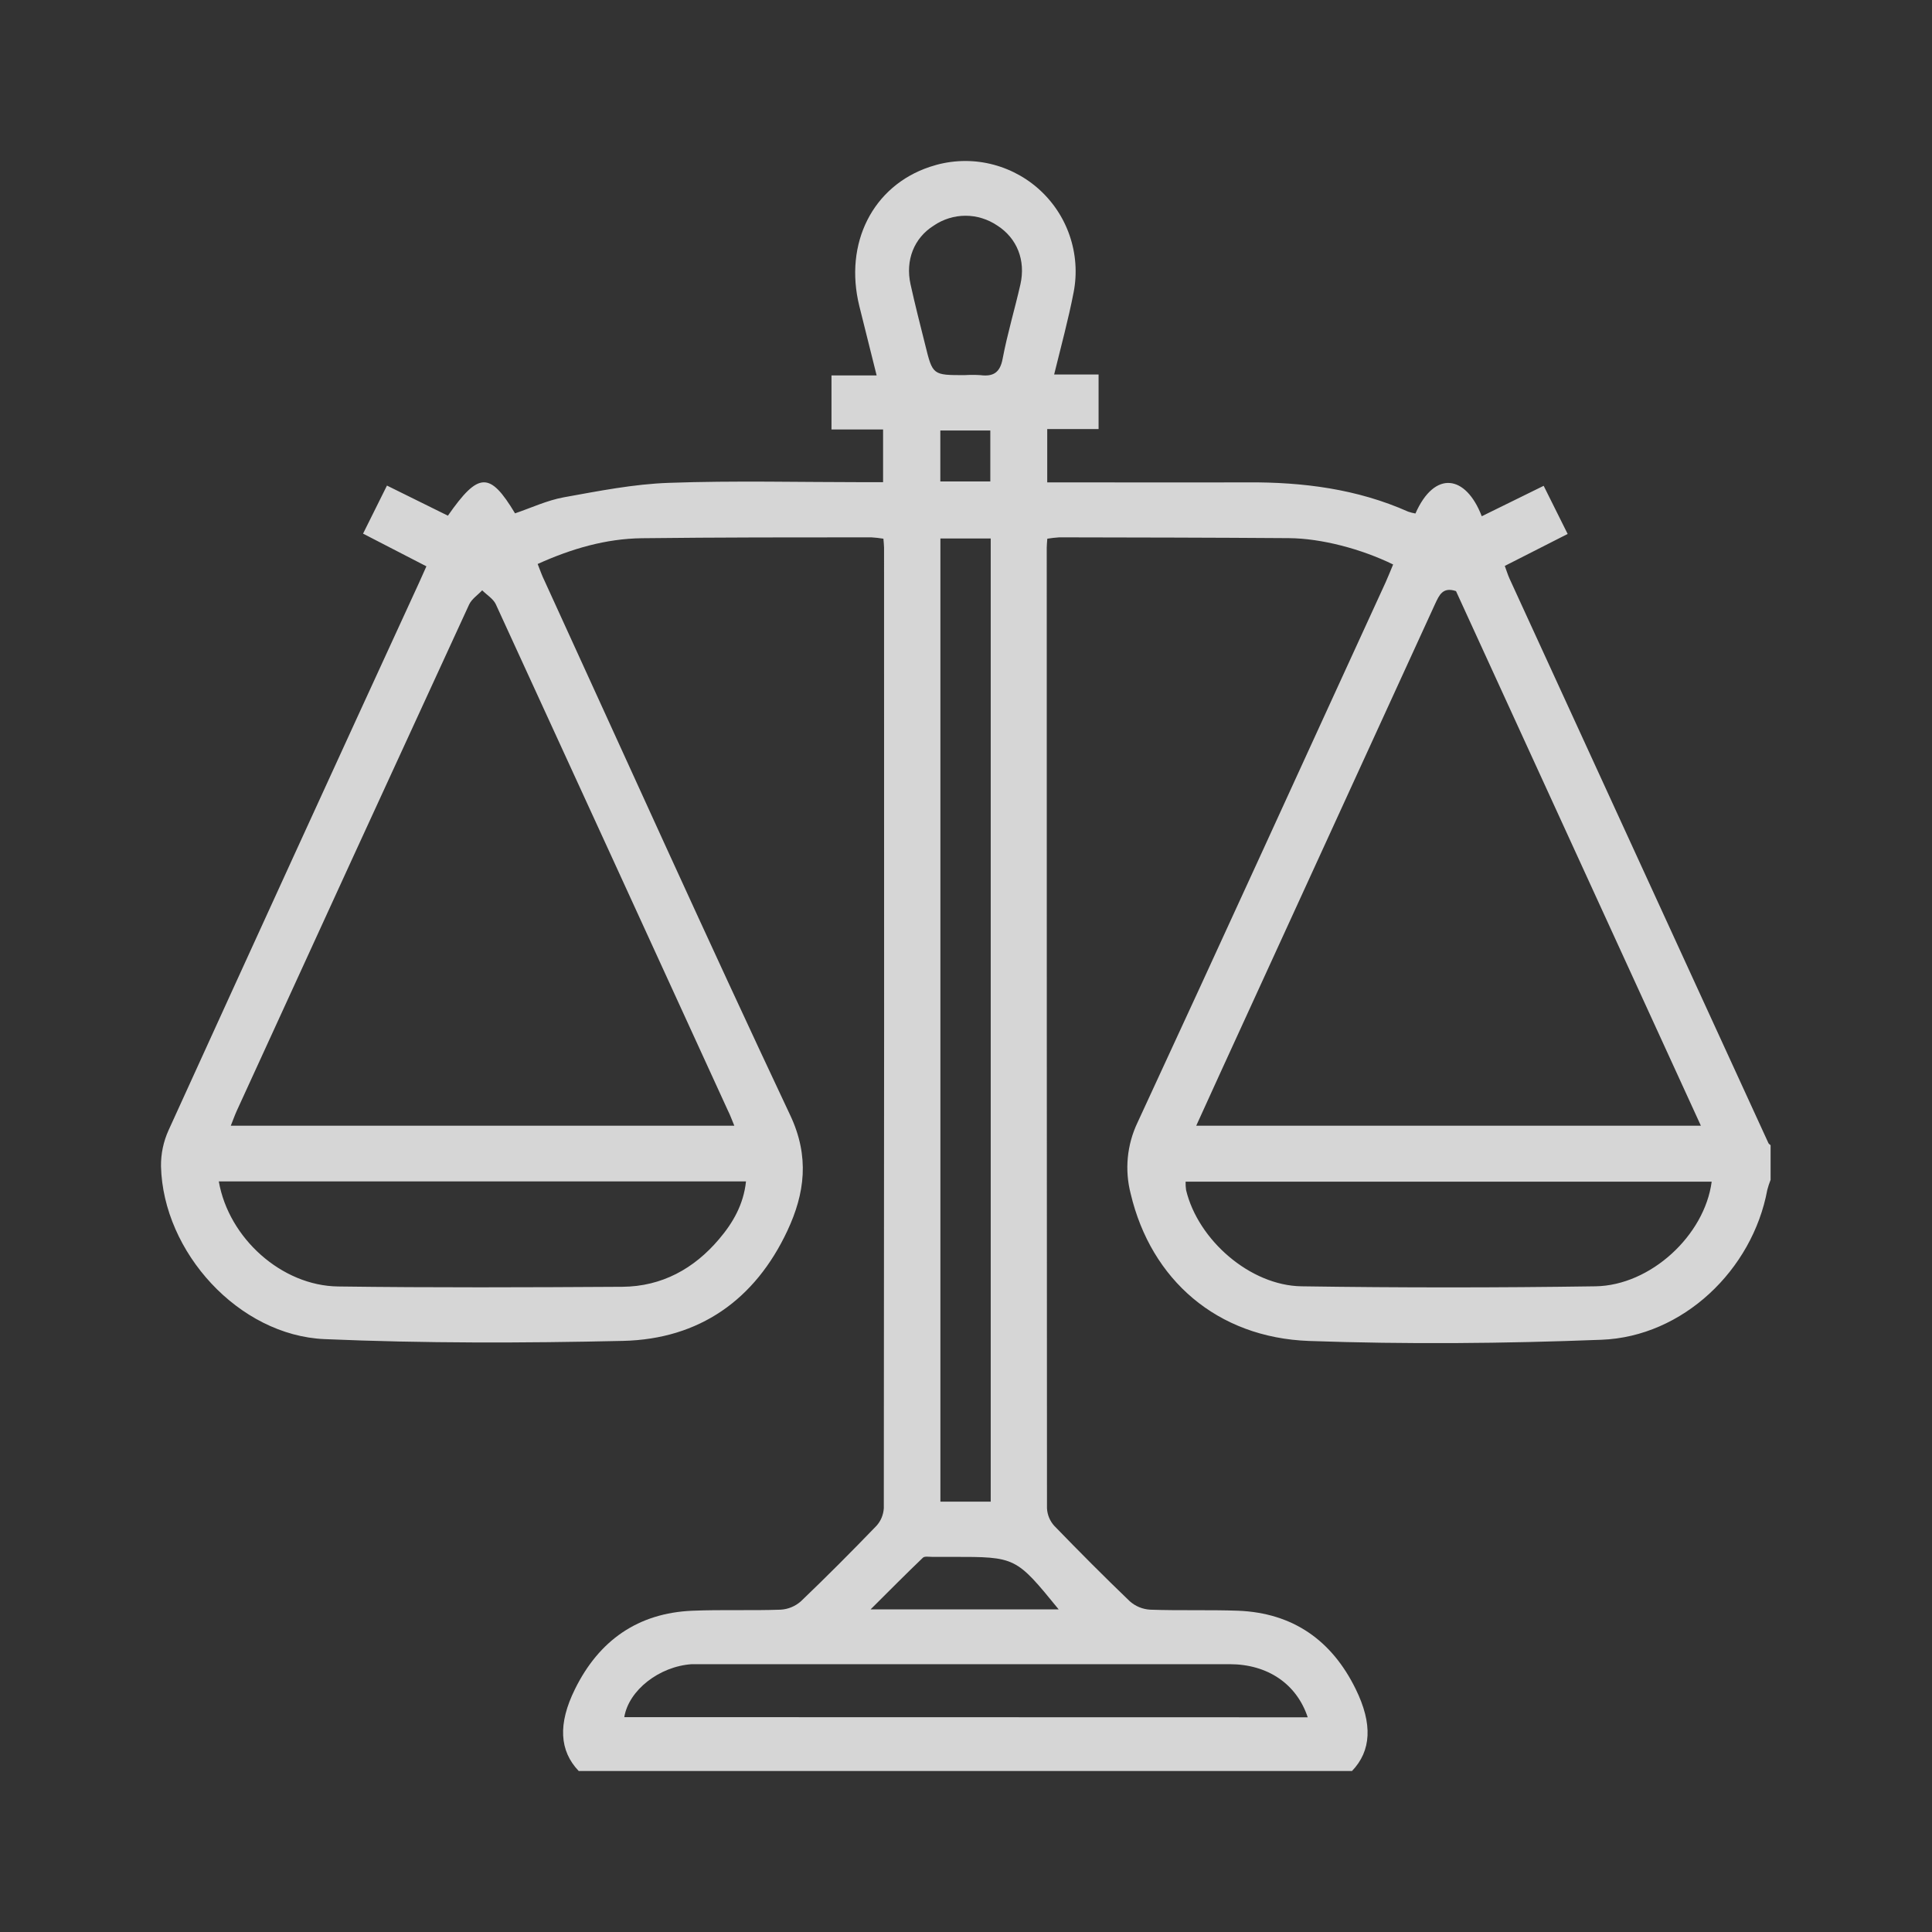<svg width="24" height="24" viewBox="0 0 24 24" fill="none" xmlns="http://www.w3.org/2000/svg">
<rect x="0" y="0" width="24" height="24" fill="#333333" stroke="none"/>
<g opacity="0.8">
<path d="M7.189 22C6.95 21.75 6.928 21.416 7.143 20.982C7.441 20.378 7.925 20.037 8.602 20.009C8.966 19.994 9.331 20.009 9.696 19.996C9.79 19.991 9.879 19.954 9.949 19.892C10.269 19.586 10.581 19.272 10.887 18.955C10.942 18.895 10.974 18.817 10.979 18.736C10.983 14.758 10.984 10.78 10.982 6.802C10.982 6.77 10.977 6.738 10.974 6.692C10.925 6.684 10.875 6.678 10.824 6.675C9.874 6.675 8.923 6.675 7.973 6.686C7.526 6.692 7.102 6.815 6.679 7.006C6.708 7.078 6.731 7.148 6.764 7.214C7.778 9.429 8.778 11.65 9.816 13.853C10.059 14.368 9.998 14.826 9.781 15.289C9.379 16.147 8.687 16.635 7.74 16.657C6.505 16.685 5.266 16.688 4.031 16.635C2.966 16.589 2.026 15.555 2 14.488C1.998 14.334 2.03 14.181 2.094 14.04C3.128 11.77 4.165 9.502 5.207 7.236C5.234 7.177 5.259 7.118 5.297 7.035L4.51 6.629L4.807 6.032L5.564 6.406C5.944 5.861 6.085 5.856 6.398 6.377C6.598 6.309 6.795 6.216 7.002 6.178C7.435 6.1 7.872 6.013 8.31 5.998C9.123 5.969 9.937 5.99 10.751 5.99H10.97V5.335H10.329V4.664H10.89C10.815 4.361 10.745 4.082 10.675 3.803C10.482 3.022 10.842 2.309 11.55 2.073C11.778 1.996 12.021 1.979 12.257 2.026C12.492 2.073 12.711 2.18 12.892 2.338C13.073 2.496 13.209 2.698 13.287 2.925C13.365 3.152 13.383 3.395 13.337 3.631C13.272 3.968 13.181 4.3 13.095 4.652H13.647V5.33H13.009V5.992H13.21C13.972 5.992 14.734 5.995 15.495 5.992C16.184 5.988 16.857 6.073 17.493 6.356C17.523 6.366 17.553 6.374 17.583 6.379C17.821 5.839 18.209 5.897 18.407 6.413L19.176 6.035L19.474 6.633L18.693 7.03C18.716 7.091 18.73 7.14 18.751 7.186C19.824 9.524 20.896 11.862 21.968 14.2C21.973 14.211 21.986 14.217 21.995 14.226V14.656C21.979 14.697 21.965 14.739 21.954 14.781C21.77 15.776 20.905 16.605 19.894 16.643C18.685 16.69 17.472 16.701 16.263 16.658C15.117 16.617 14.298 15.895 14.046 14.83C13.969 14.534 13.999 14.22 14.131 13.944C15.166 11.711 16.186 9.47 17.213 7.233C17.246 7.159 17.276 7.084 17.306 7.012C16.908 6.818 16.414 6.688 16.012 6.685C15.061 6.678 14.11 6.677 13.16 6.675C13.11 6.678 13.059 6.684 13.01 6.692C13.007 6.738 13.003 6.77 13.003 6.802C13.003 10.78 13.004 14.758 13.006 18.736C13.01 18.817 13.042 18.895 13.097 18.955C13.405 19.273 13.717 19.587 14.035 19.892C14.105 19.954 14.195 19.991 14.289 19.996C14.653 20.009 15.018 19.996 15.382 20.009C16.063 20.037 16.545 20.378 16.841 20.982C17.054 21.416 17.035 21.75 16.795 22H7.189ZM21.129 13.984C20.11 11.758 19.096 9.545 18.087 7.343C17.92 7.287 17.878 7.395 17.826 7.505C16.937 9.447 16.047 11.39 15.157 13.332C15.06 13.543 14.965 13.754 14.86 13.984H21.129ZM9.122 13.984C9.091 13.91 9.07 13.85 9.041 13.793C8.082 11.697 7.121 9.601 6.159 7.506C6.127 7.438 6.048 7.391 5.99 7.333C5.935 7.392 5.859 7.441 5.827 7.511C4.863 9.605 3.901 11.7 2.942 13.797C2.916 13.854 2.895 13.914 2.867 13.984H9.122ZM2.718 14.676C2.841 15.382 3.5 15.972 4.199 15.981C5.376 15.997 6.554 15.992 7.732 15.985C8.221 15.981 8.622 15.761 8.934 15.391C9.106 15.189 9.237 14.961 9.267 14.676H2.718ZM21.261 14.679H14.728C14.727 14.714 14.729 14.749 14.734 14.784C14.883 15.404 15.53 15.97 16.169 15.979C17.384 15.997 18.601 15.997 19.819 15.979C20.504 15.969 21.175 15.346 21.263 14.68L21.261 14.679ZM12.307 18.654V6.689H11.682V18.654H12.307ZM16.245 21.333C16.107 20.917 15.746 20.673 15.274 20.673C13.086 20.673 10.898 20.673 8.711 20.673C8.672 20.673 8.633 20.673 8.594 20.673C8.189 20.7 7.81 20.997 7.755 21.331L16.245 21.333ZM11.983 4.66C12.048 4.656 12.113 4.656 12.178 4.66C12.334 4.68 12.422 4.634 12.455 4.457C12.514 4.145 12.606 3.841 12.676 3.532C12.743 3.234 12.634 2.959 12.389 2.802C12.272 2.723 12.135 2.68 11.994 2.68C11.854 2.68 11.716 2.723 11.6 2.802C11.354 2.956 11.245 3.233 11.311 3.532C11.367 3.785 11.431 4.036 11.494 4.287C11.586 4.66 11.587 4.66 11.983 4.66ZM13.151 19.992C12.619 19.34 12.619 19.34 11.832 19.34C11.748 19.34 11.663 19.34 11.579 19.34C11.54 19.34 11.487 19.33 11.465 19.35C11.254 19.552 11.048 19.76 10.815 19.992L13.151 19.992ZM12.302 5.981V5.348H11.681V5.981H12.302Z" fill="white"/>
</g>
</svg>
